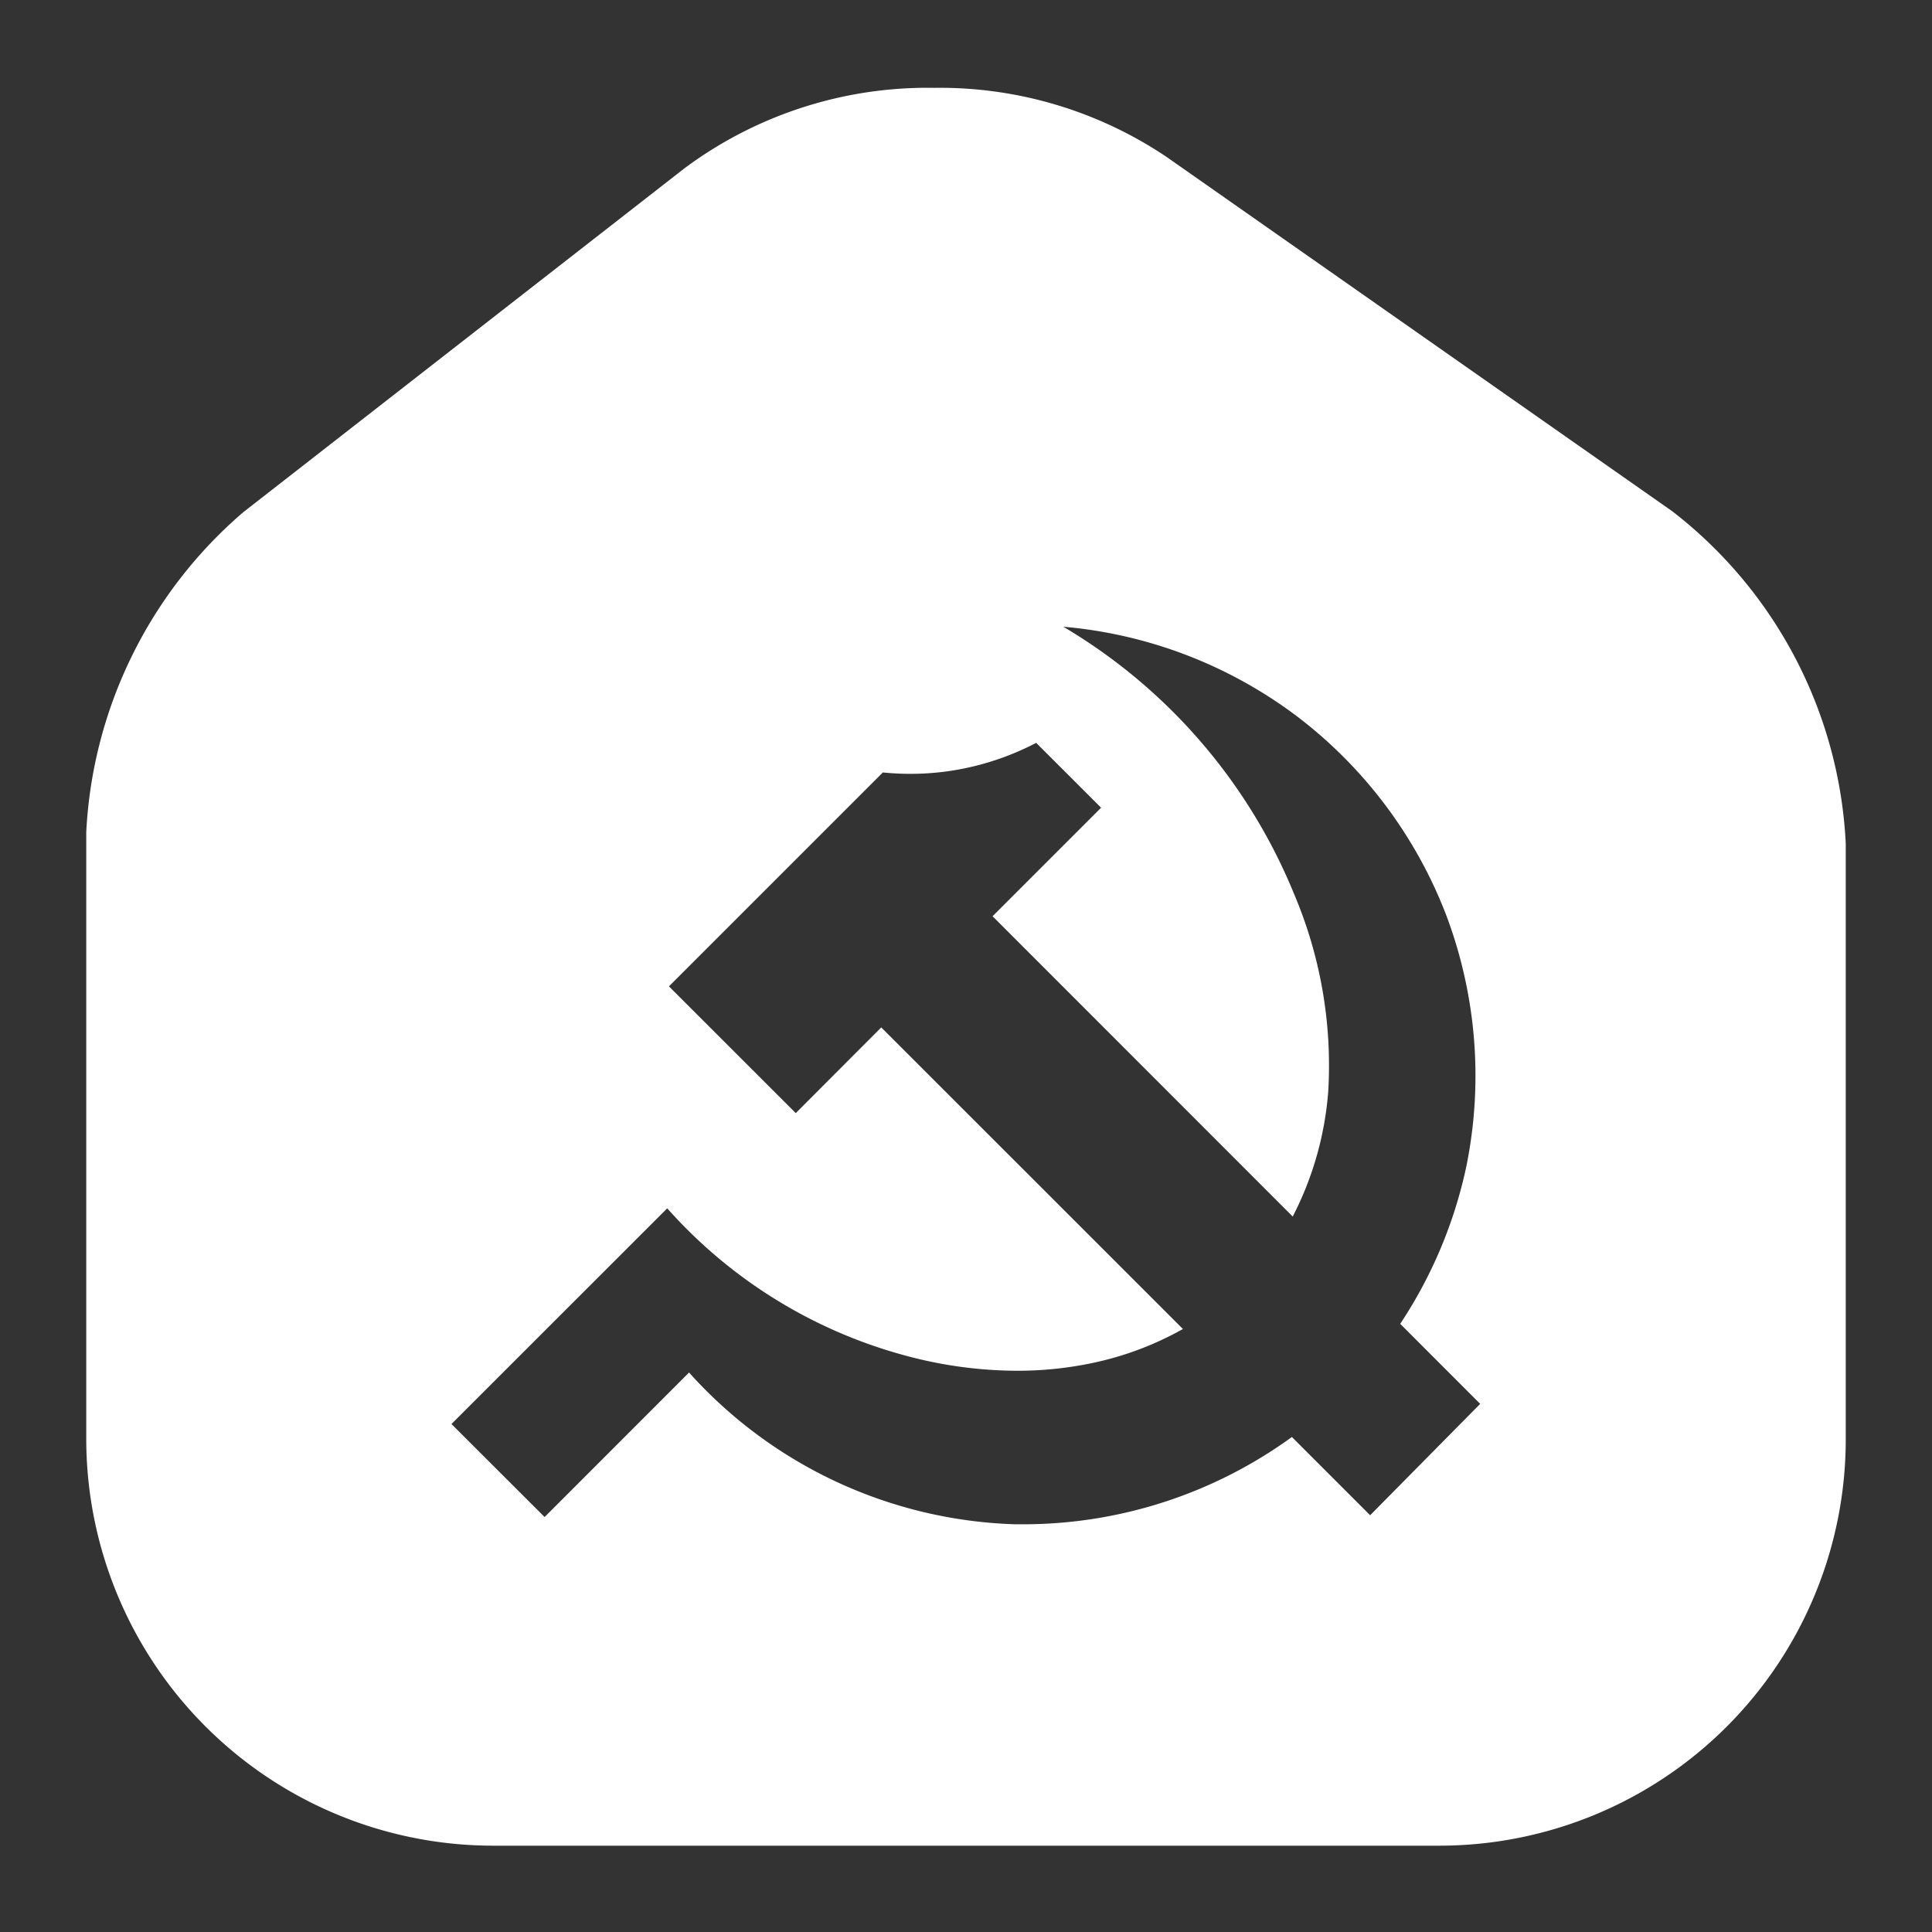 <svg id="Component_1114" data-name="Component 1114" xmlns="http://www.w3.org/2000/svg" width="28" height="28" viewBox="0 0 28 28">
  <rect x="0" y="0" width="28" height="28" fill="#333333" stroke="none"/>
  <g id="vuesax_outline_home-2" data-name="vuesax/outline/home-2">
    <g id="home-2">
      <path id="Exclusion_6" data-name="Exclusion 6" d="M.617,1356.476H-13.118a5.9,5.9,0,0,1-5.882-5.9v-8.789a6.546,6.546,0,0,1,2.277-4.638l6.393-4.983A5.9,5.9,0,0,1-6.71,1331a5.887,5.887,0,0,1,3.365,1l7.33,5.136a6.487,6.487,0,0,1,2.515,4.816v8.636A5.89,5.89,0,0,1,.617,1356.476Zm-10.881-6.858h0a6.621,6.621,0,0,0,4.726,2.2h.147a6.626,6.626,0,0,0,3.864-1.265l1.134,1.134,1.595-1.614-1.159-1.16A6.623,6.623,0,0,0,1,1346.638a6.6,6.6,0,0,0-.279-3.618,6.58,6.58,0,0,0-2.172-2.91,6.57,6.57,0,0,0-3.389-1.3,8.026,8.026,0,0,1,3.346,3.876A6.351,6.351,0,0,1-1,1345.541a4.728,4.728,0,0,1-.515,1.817l-4.35-4.352,1.573-1.573-.941-.94a3.955,3.955,0,0,1-1.065.375,3.873,3.873,0,0,1-.757.074,3.971,3.971,0,0,1-.4-.02l-3.1,3.1,1.838,1.837,1.239-1.242,4.372,4.371a4.611,4.611,0,0,1-1.318.494,5.268,5.268,0,0,1-1.088.111,6.224,6.224,0,0,1-1.579-.21,7.081,7.081,0,0,1-3.489-2.144l-3.127,3.126,1.35,1.348,2.088-2.089Z" transform="translate(20.25 -1329.727)" fill="#fff"/>
      <path id="Vector" d="M0,0H28V28H0Z" fill="none" opacity="0"/>
    </g>
  </g>
</svg>
